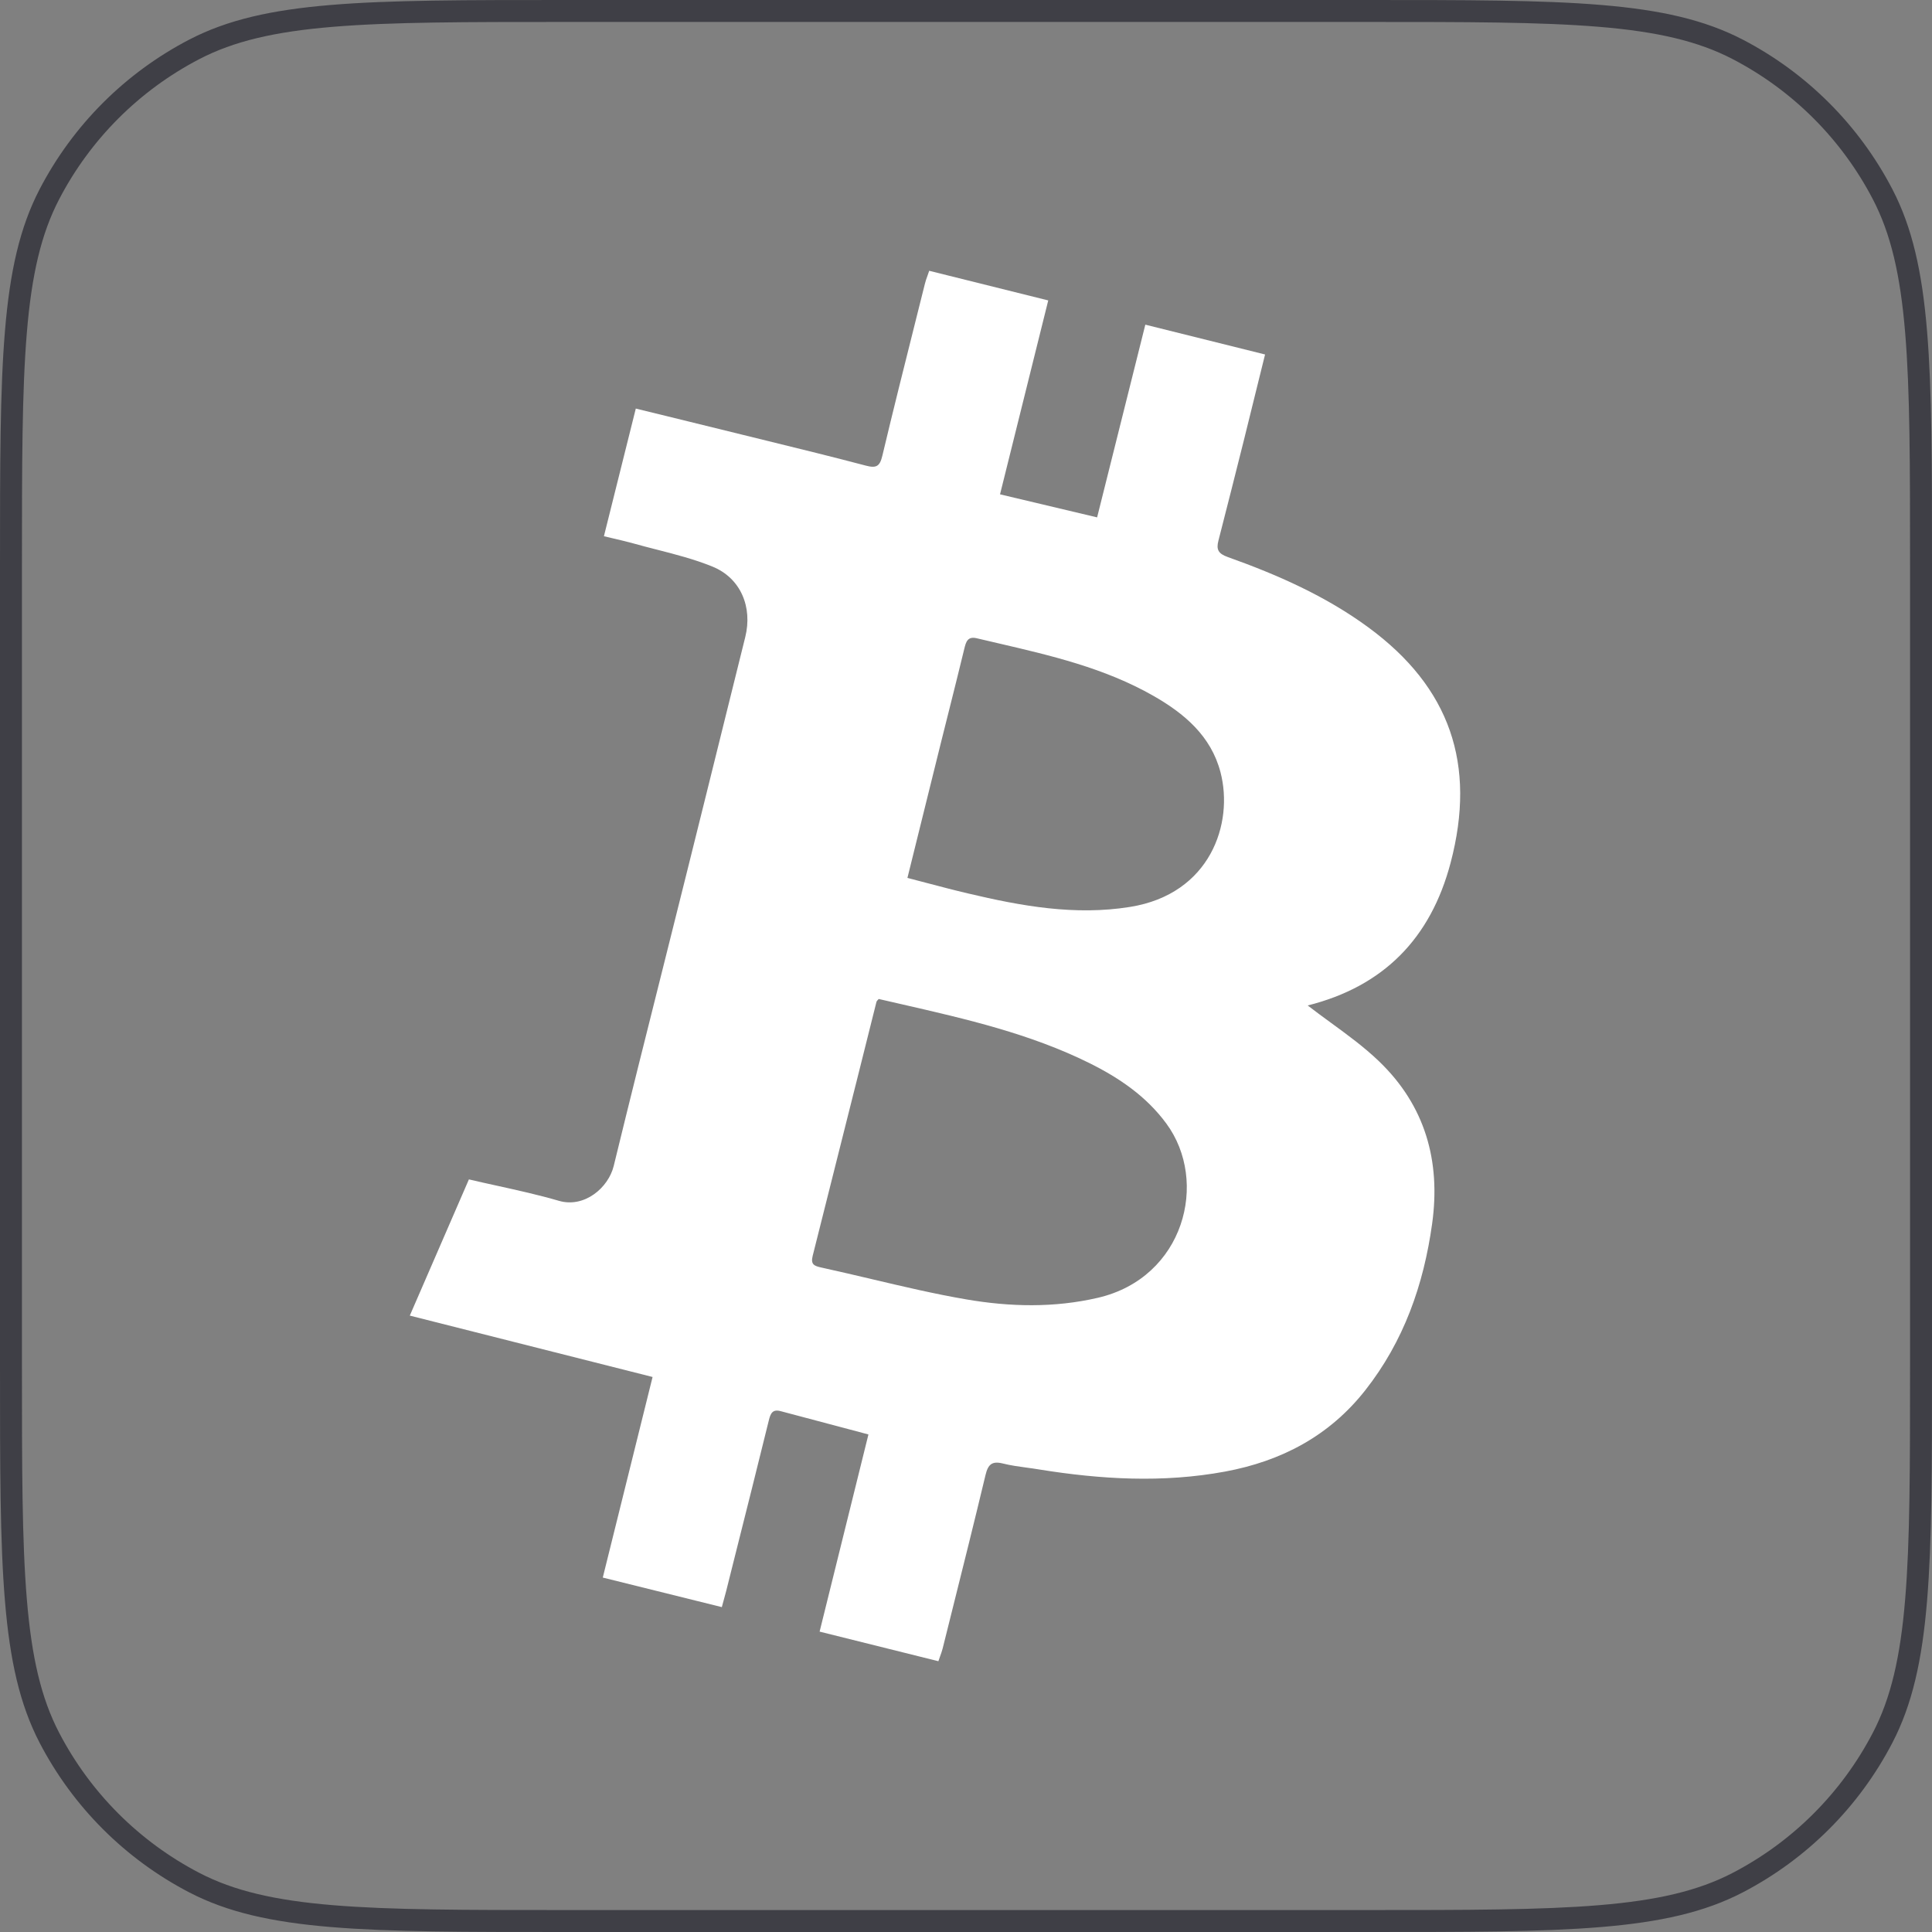 <svg width="44" height="44" viewBox="0 0 44 44" fill="none" xmlns="http://www.w3.org/2000/svg">
<rect x="0" y="0" width="44" height="44" fill="#808080" stroke="none"/>
<path d="M0.25 12.88C0.25 10.598 0.25 8.902 0.362 7.559C0.473 6.219 0.694 5.253 1.123 4.427C1.858 3.012 3.012 1.858 4.427 1.123C5.253 0.694 6.219 0.473 7.559 0.362C8.902 0.25 10.598 0.25 12.88 0.25H31.12C33.402 0.25 35.099 0.25 36.441 0.362C37.781 0.473 38.747 0.694 39.573 1.123C40.988 1.858 42.142 3.012 42.877 4.427C43.306 5.253 43.527 6.219 43.638 7.559C43.75 8.902 43.75 10.598 43.75 12.88V31.12C43.75 33.402 43.75 35.099 43.638 36.441C43.527 37.781 43.306 38.747 42.877 39.573C42.142 40.988 40.988 42.142 39.573 42.877C38.747 43.306 37.781 43.527 36.441 43.638C35.099 43.75 33.402 43.75 31.12 43.75H12.88C10.598 43.75 8.902 43.75 7.559 43.638C6.219 43.527 5.253 43.306 4.427 42.877C3.012 42.142 1.858 40.988 1.123 39.573C0.694 38.747 0.473 37.781 0.362 36.441C0.25 35.099 0.25 33.402 0.25 31.12V12.88Z" stroke="#3F3F46" stroke-width="0.5"/>
<path fill-rule="evenodd" clip-rule="evenodd" d="M29.782 22.899C31.503 22.466 32.581 21.379 33.037 19.648C33.627 17.408 33.024 15.655 31.166 14.29C30.189 13.572 29.093 13.09 27.961 12.686C27.745 12.609 27.696 12.515 27.749 12.312C27.944 11.555 28.135 10.797 28.325 10.039C28.436 9.596 28.545 9.153 28.656 8.699C28.707 8.493 28.758 8.285 28.811 8.073L26.084 7.394L24.986 11.783L22.775 11.258L23.873 6.842L21.162 6.167C21.148 6.208 21.135 6.244 21.123 6.279C21.099 6.345 21.079 6.401 21.065 6.459C20.995 6.737 20.926 7.015 20.856 7.293C20.598 8.321 20.34 9.348 20.095 10.379C20.037 10.624 19.956 10.667 19.718 10.604C18.974 10.408 18.227 10.224 17.479 10.041C17.277 9.991 17.075 9.941 16.873 9.892C16.316 9.754 15.758 9.617 15.192 9.479C14.956 9.422 14.719 9.364 14.48 9.305L13.754 12.212C13.832 12.231 13.908 12.249 13.982 12.266C14.139 12.303 14.291 12.338 14.44 12.38C14.61 12.428 14.782 12.472 14.954 12.516C15.385 12.626 15.816 12.737 16.224 12.903C16.874 13.167 17.141 13.83 16.973 14.508C16.83 15.083 16.688 15.658 16.545 16.232C16.242 17.454 15.94 18.676 15.635 19.897C15.457 20.611 15.278 21.326 15.099 22.04C14.721 23.544 14.344 25.048 13.977 26.554C13.856 27.049 13.311 27.517 12.729 27.348C12.264 27.212 11.789 27.108 11.31 27.002C11.1 26.956 10.89 26.91 10.679 26.86L9.333 29.962L14.862 31.36L13.728 35.928L16.439 36.601C16.453 36.549 16.466 36.502 16.478 36.458C16.502 36.373 16.521 36.301 16.54 36.228C16.605 35.969 16.67 35.709 16.735 35.45C16.995 34.417 17.255 33.384 17.509 32.35C17.548 32.19 17.593 32.088 17.779 32.138C18.288 32.273 18.796 32.408 19.324 32.548C19.474 32.588 19.625 32.628 19.778 32.669L18.666 37.159L21.371 37.833C21.385 37.794 21.397 37.758 21.409 37.725C21.433 37.659 21.453 37.602 21.468 37.544C21.533 37.283 21.598 37.023 21.663 36.763C21.927 35.708 22.191 34.652 22.444 33.594C22.502 33.35 22.592 33.268 22.843 33.331C23.023 33.376 23.209 33.401 23.394 33.426C23.483 33.438 23.572 33.45 23.66 33.465C25.071 33.693 26.486 33.776 27.901 33.514C29.178 33.277 30.271 32.706 31.09 31.666C31.97 30.549 32.423 29.261 32.616 27.868C32.815 26.438 32.454 25.177 31.408 24.172C31.07 23.847 30.688 23.568 30.304 23.288C30.129 23.16 29.954 23.032 29.782 22.899ZM22.044 20.347C23.259 20.635 24.482 20.857 25.739 20.654C27.562 20.361 28.101 18.756 27.796 17.587C27.581 16.762 26.972 16.248 26.262 15.844C25.154 15.213 23.932 14.929 22.711 14.645C22.555 14.609 22.4 14.573 22.245 14.536C22.036 14.486 21.999 14.619 21.96 14.78C21.85 15.236 21.736 15.69 21.622 16.145C21.559 16.392 21.497 16.639 21.436 16.886C21.261 17.591 21.086 18.296 20.909 19.013L20.666 19.994C20.824 20.035 20.976 20.075 21.125 20.114C21.441 20.197 21.741 20.276 22.044 20.347ZM19.484 24.72C19.16 26.014 18.835 27.308 18.508 28.602C18.459 28.798 18.543 28.832 18.709 28.868C19.091 28.952 19.472 29.041 19.853 29.131C20.569 29.3 21.284 29.469 22.008 29.593C22.999 29.763 24.007 29.788 25.005 29.556C26.969 29.099 27.537 26.91 26.562 25.587C26.105 24.966 25.486 24.546 24.806 24.209C23.456 23.541 22.005 23.208 20.557 22.876C20.375 22.835 20.194 22.793 20.012 22.751C20.004 22.761 19.996 22.77 19.988 22.777C19.975 22.792 19.965 22.803 19.961 22.816C19.802 23.45 19.643 24.084 19.485 24.718L19.484 24.72Z" fill="white"/>
</svg>
